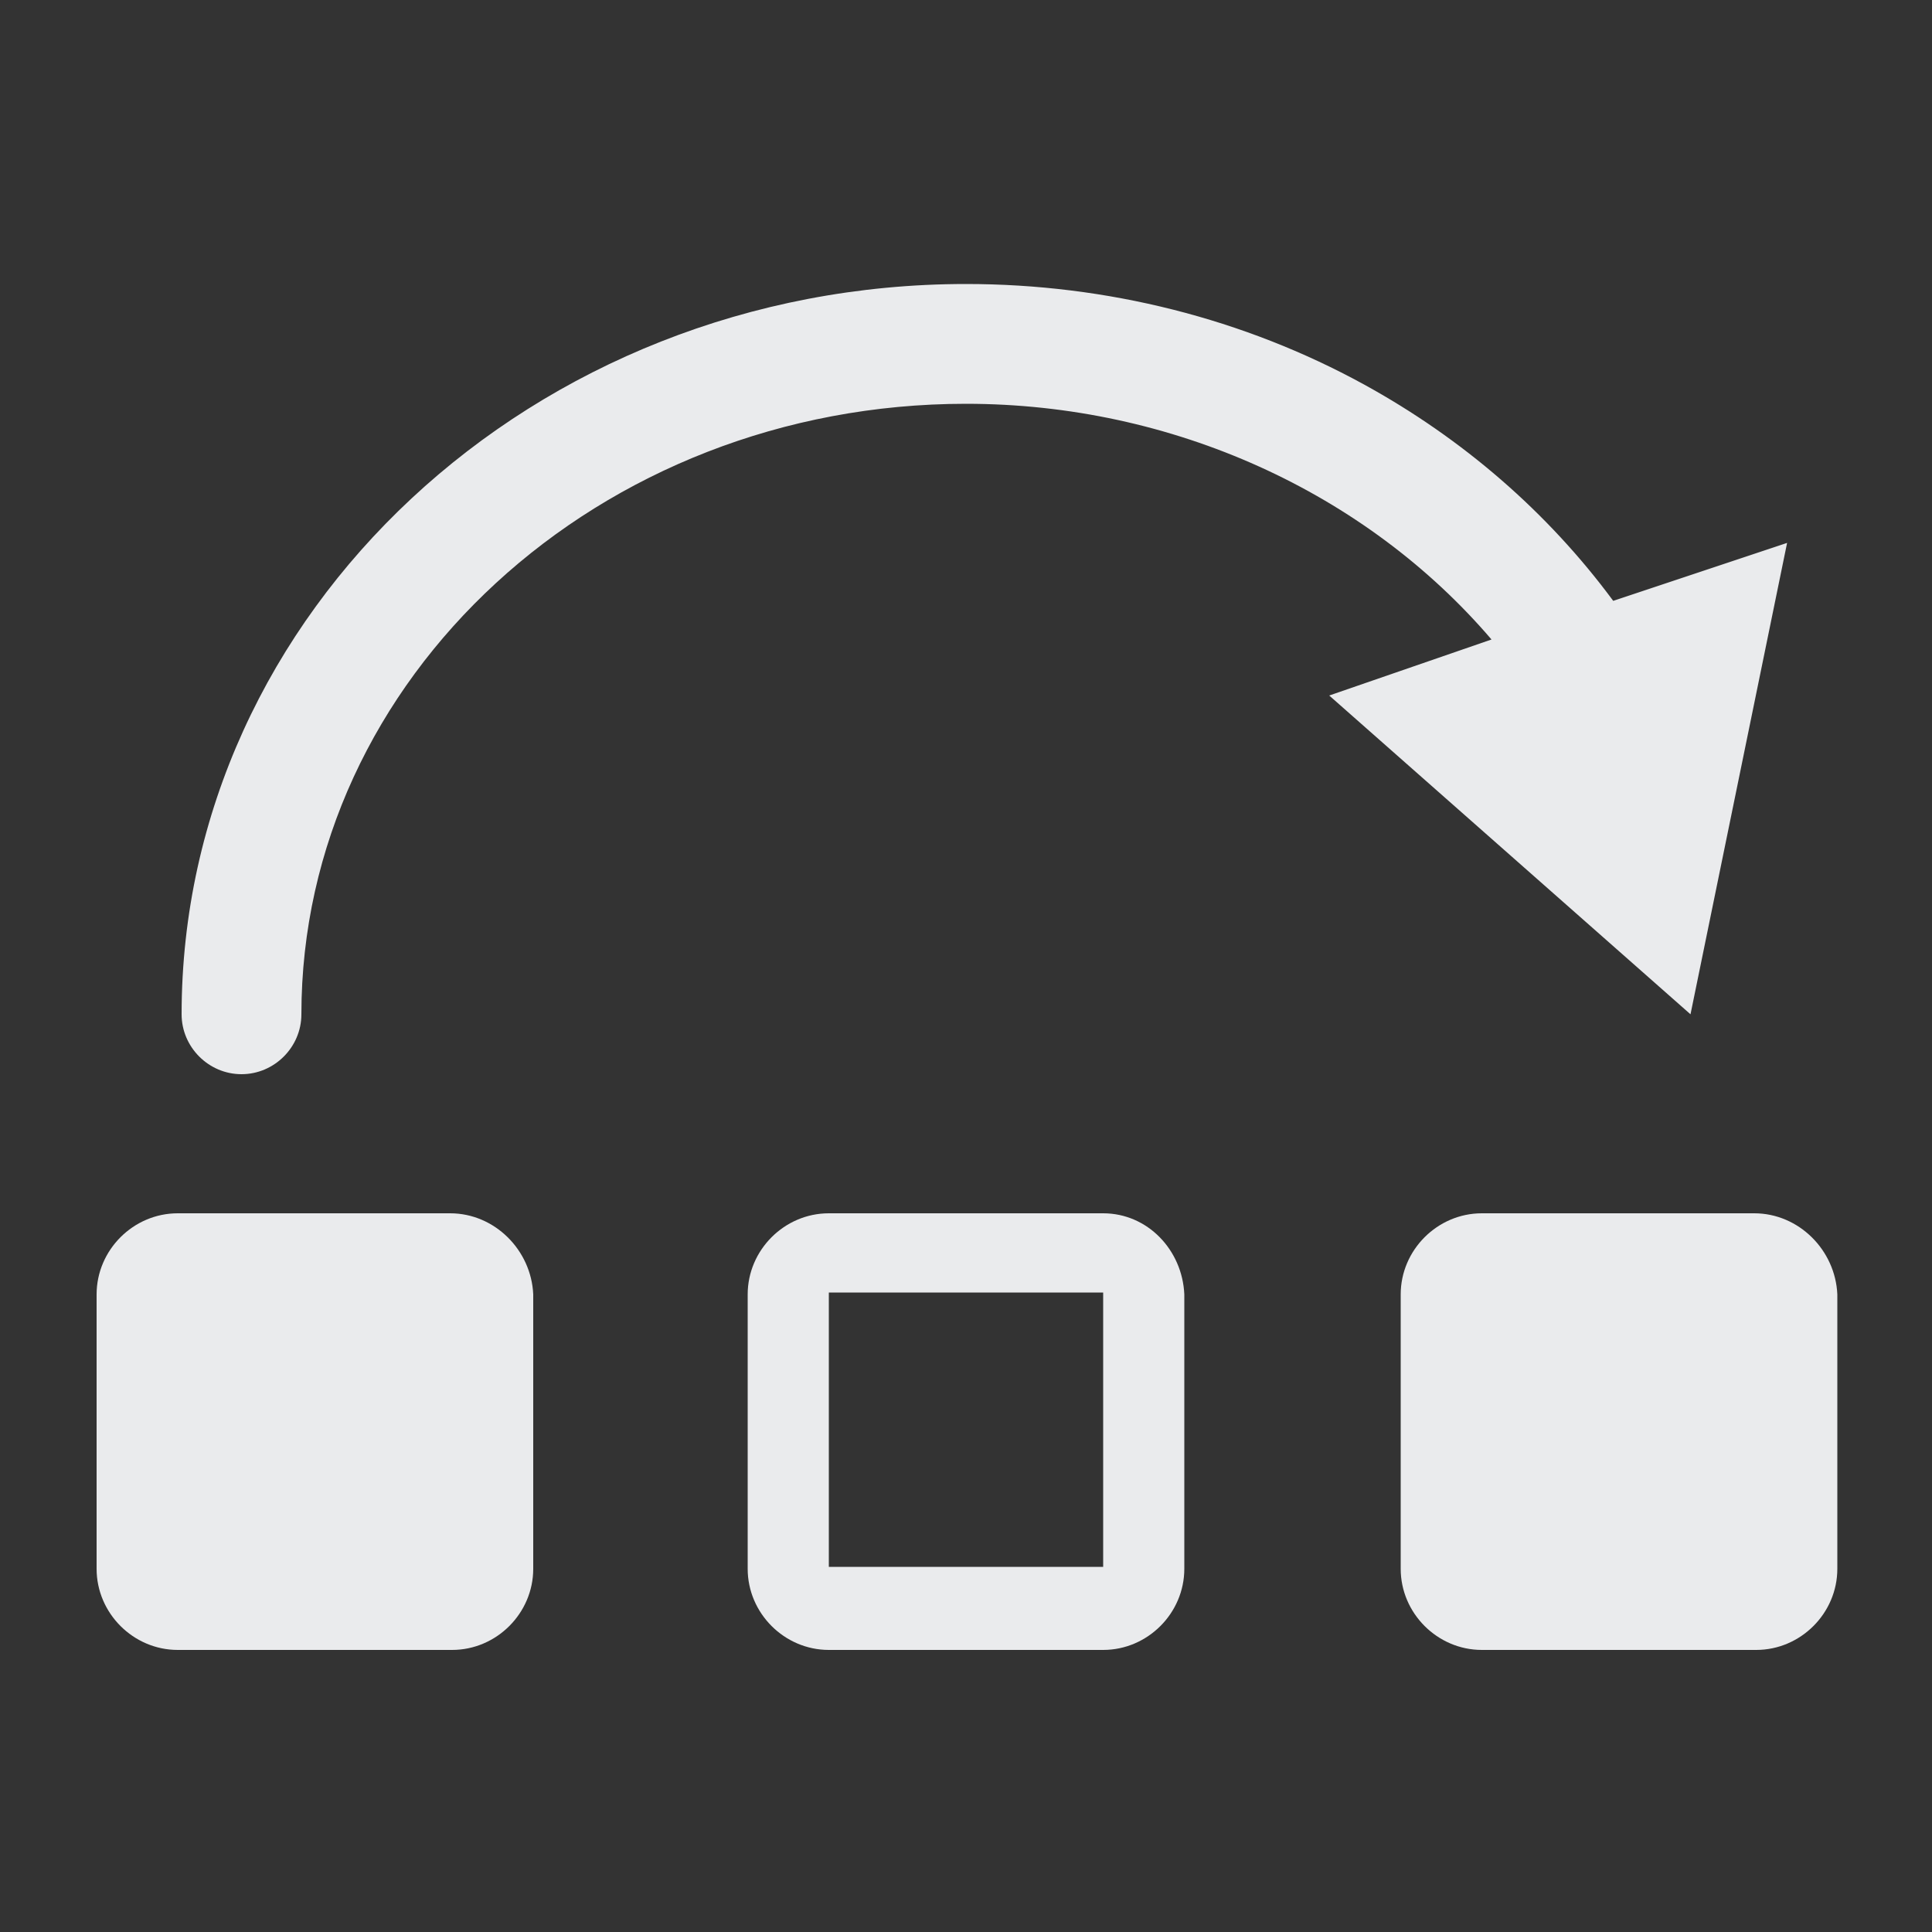 <svg fill="#EAEBED" xmlns="http://www.w3.org/2000/svg" xmlns:xlink="http://www.w3.org/1999/xlink" version="1.1" x="0px" y="0px" viewBox="0 0 100 100" style="enable-background:new 0 0 100 100;" xml:space="preserve"><rect x="0" y="0" width="100" height="100" fill="#333333" stroke="none"/><g><g><path d="M23.3,62.8H9.2C6.9,62.8,5,64.7,5,67v14.2c0,2.3,1.9,4.2,4.2,4.2h14.2c2.3,0,4.2-1.9,4.2-4.2V67    C27.5,64.7,25.6,62.8,23.3,62.8z"></path><path d="M90.8,62.8H76.7c-2.3,0-4.2,1.9-4.2,4.2v14.2c0,2.3,1.9,4.2,4.2,4.2h14.2c2.3,0,4.2-1.9,4.2-4.2V67    C95,64.7,93.1,62.8,90.8,62.8z"></path><path d="M57.1,62.8H42.9c-2.3,0-4.2,1.9-4.2,4.2v14.2c0,2.3,1.9,4.2,4.2,4.2h14.2c2.3,0,4.2-1.9,4.2-4.2V67    C61.2,64.7,59.4,62.8,57.1,62.8z M57.1,81.1C57.1,81.1,57.1,81.1,57.1,81.1l-14.2,0c0,0,0,0,0,0l0-14.2c0,0,0,0,0,0h14.2    c0,0,0,0,0,0L57.1,81.1z"></path><path d="M87.5,52.5l5-24.4l-9,3c-3.4-4.6-7.8-8.4-12.9-11.2c-6.2-3.4-13.3-5.2-20.6-5.2c-22.4,0-40.6,17-40.6,37.8    c0,1.7,1.4,3.1,3.1,3.1s3.1-1.4,3.1-3.1C15.6,35.1,31,20.9,50,20.9c10.7,0,20.7,4.6,27.2,12.2L68.8,36L87.5,52.5z"></path></g></g></svg>